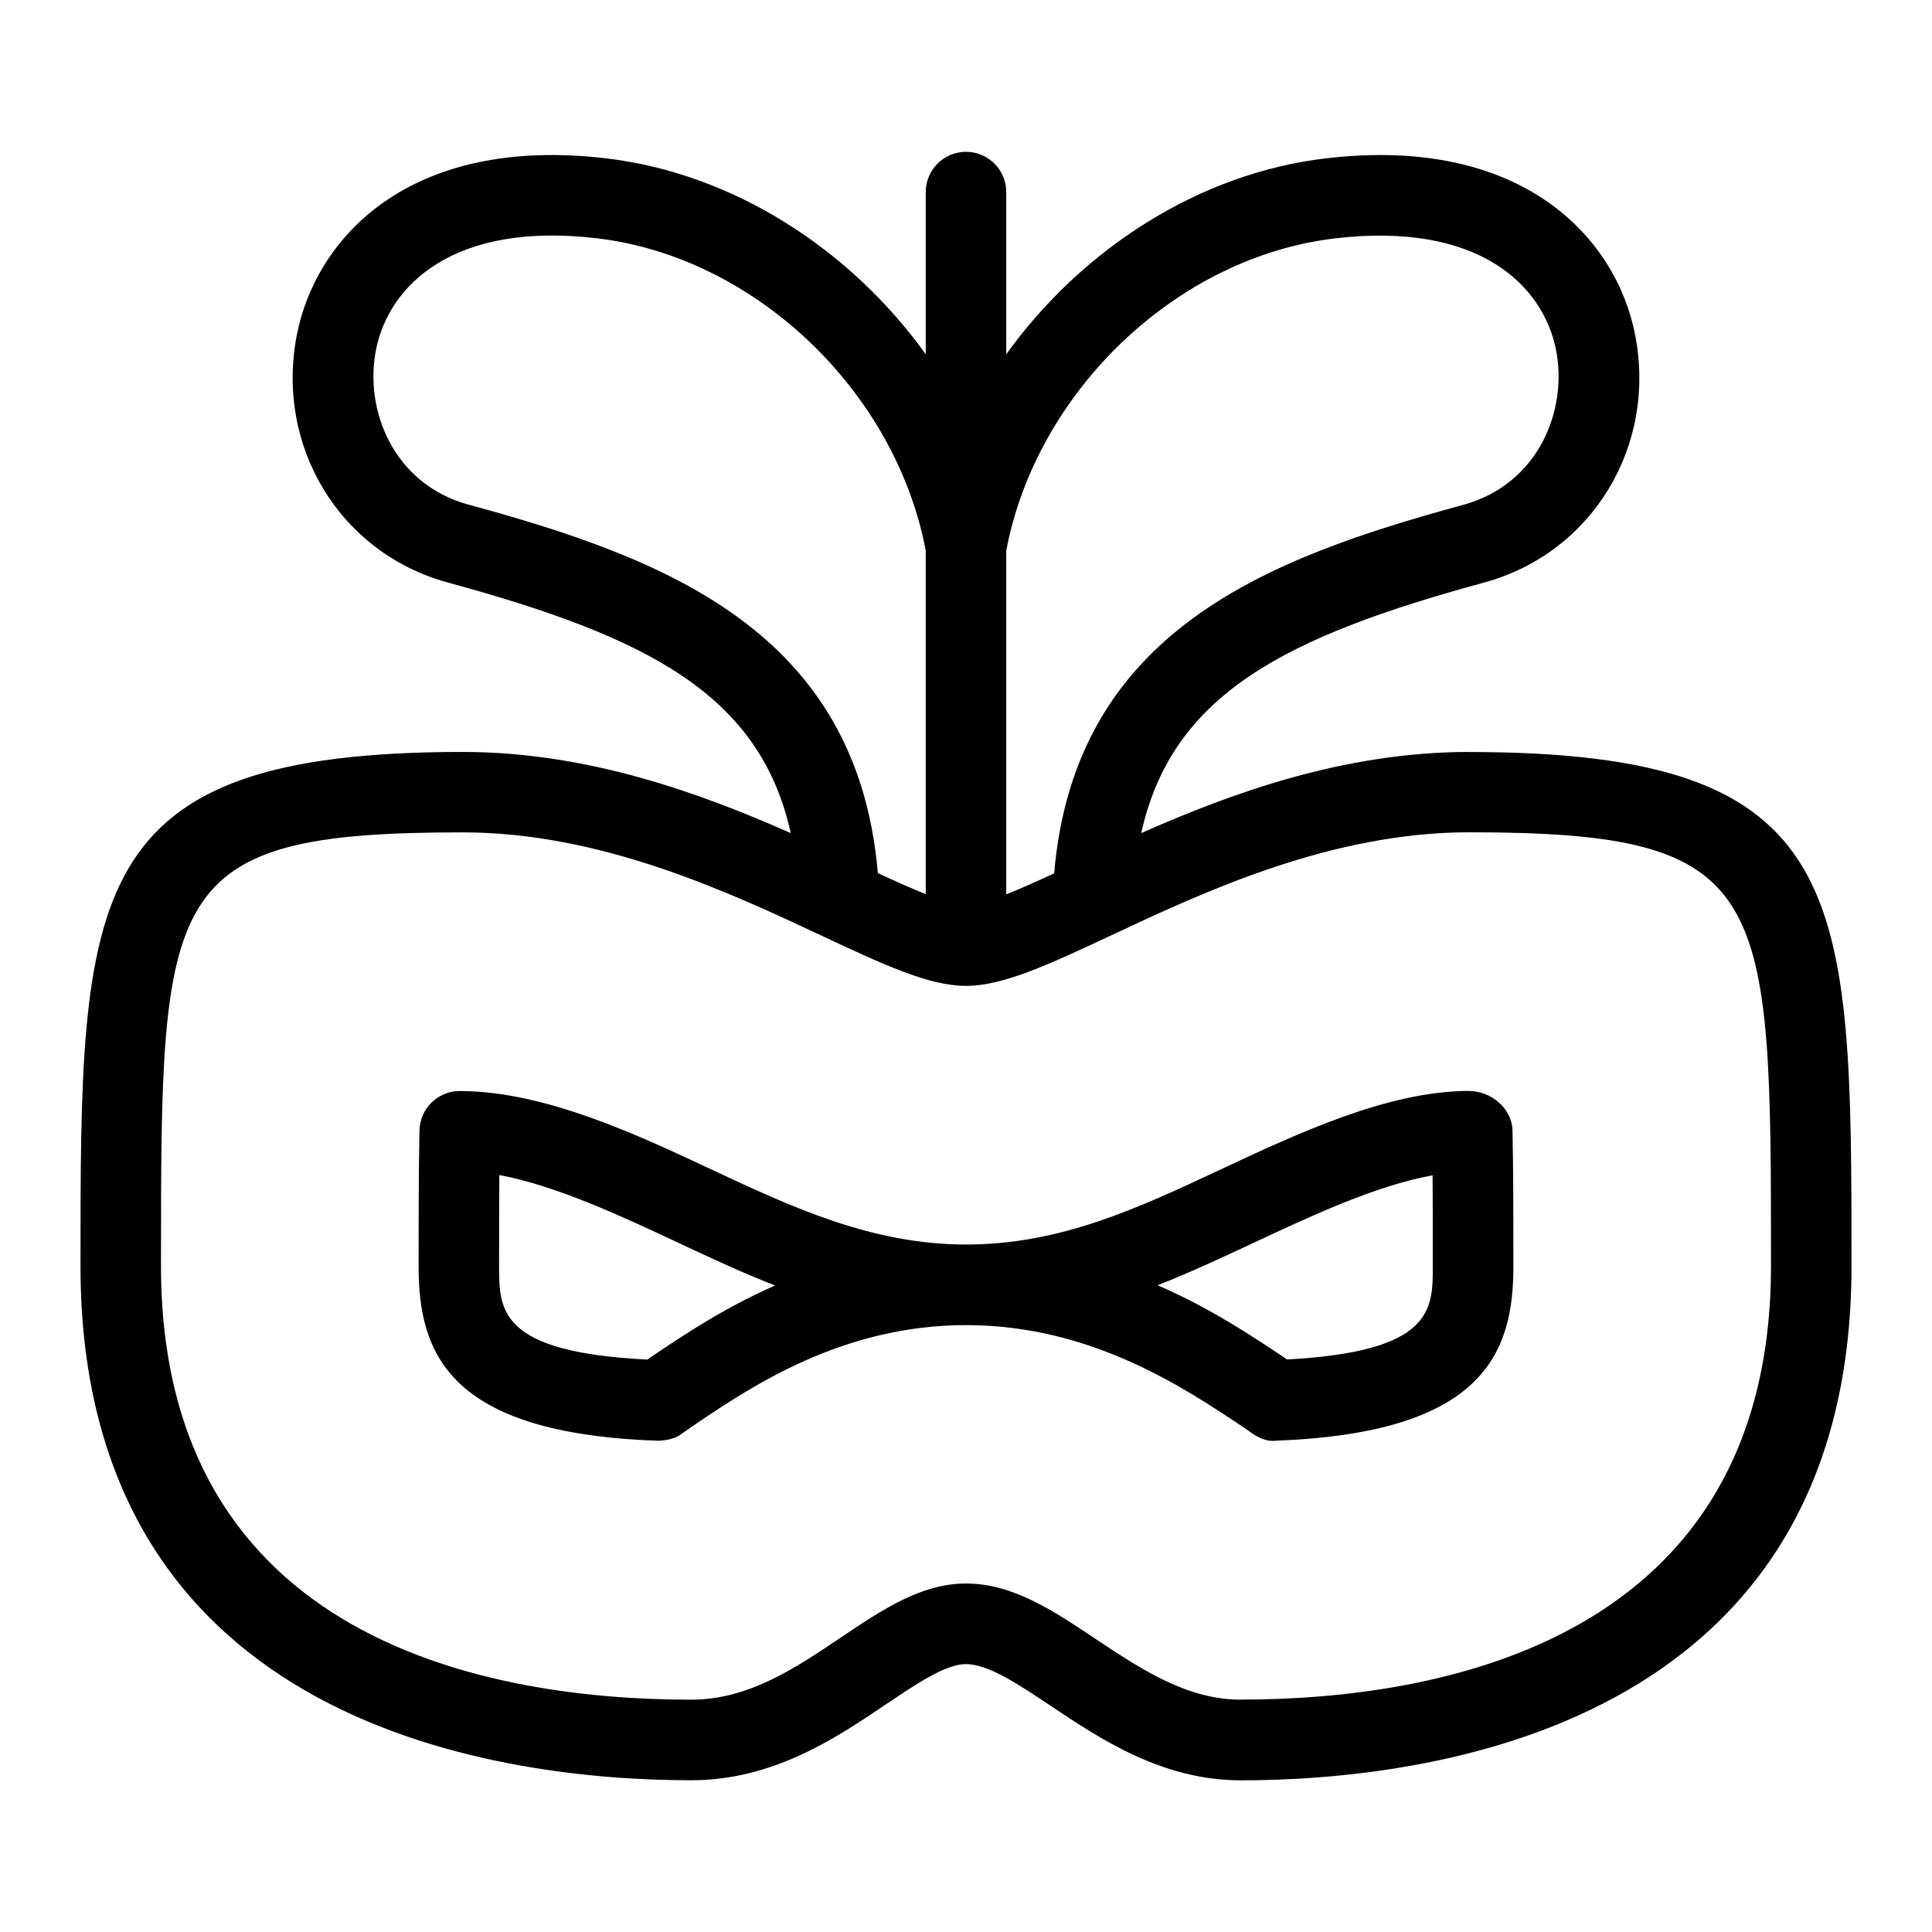 <?xml version="1.0" encoding="UTF-8"?>
<svg xmlns="http://www.w3.org/2000/svg" id="Layer_1" data-name="Layer 1" viewBox="0 0 24 24">
  <path d="M18.251,9.341c-1.55,0-2.944,.508-4.074,1.008,.383-1.732,1.797-2.441,4.261-3.113,1.337-.365,2.144-1.686,1.875-3.073-.231-1.193-1.383-2.485-3.841-2.196-1.572,.183-3.031,1.124-3.972,2.434V2.386c0-.276-.224-.5-.5-.5s-.5,.224-.5,.5v2.015c-.94-1.31-2.4-2.25-3.972-2.434-2.461-.289-3.609,1.003-3.841,2.196-.269,1.387,.538,2.708,1.875,3.073,2.464,.672,3.878,1.381,4.261,3.113-1.131-.5-2.526-1.008-4.074-1.008-4.749,0-4.749,1.739-4.749,6.387,0,5.764,5.306,6.387,7.587,6.387,1.018,0,1.794-.522,2.417-.942,.383-.258,.744-.501,.996-.501,.276,0,.655,.253,1.056,.521,.615,.411,1.382,.923,2.357,.923,2.281,0,7.587-.623,7.587-6.387,0-4.647,0-6.387-4.749-6.387Zm-1.664-6.38c1.781-.21,2.587,.583,2.744,1.393,.143,.738-.214,1.661-1.157,1.918-2.433,.664-4.821,1.567-5.079,4.577-.211,.098-.415,.189-.595,.261V6.84c.377-1.987,2.127-3.651,4.087-3.879ZM5.826,6.271c-.943-.257-1.3-1.18-1.157-1.918,.157-.81,.966-1.603,2.744-1.393,1.96,.229,3.71,1.893,4.087,3.879v4.268c-.179-.071-.384-.163-.595-.261-.258-3.009-2.647-3.912-5.079-4.576Zm9.587,14.843c-.672,0-1.246-.384-1.802-.754-.53-.354-1.031-.689-1.611-.689-.558,0-1.042,.326-1.555,.671-.563,.379-1.146,.772-1.858,.772-2.46,0-6.587-.7-6.587-5.387s0-5.387,3.749-5.387c1.718,0,3.3,.741,4.455,1.282,.775,.363,1.335,.625,1.796,.625s1.024-.263,1.802-.627c1.153-.541,2.733-1.281,4.449-1.281,3.749,0,3.749,.718,3.749,5.387s-4.127,5.387-6.587,5.387Z"/>
  <path d="M18.251,13.552c-1.005,0-2.114,.52-3.1,.981-1.018,.477-1.979,.927-3.151,.927s-2.176-.471-3.149-.926c-.932-.438-2.091-.981-3.14-.981-.272,0-.494,.218-.5,.49-.011,.53-.011,1.14-.011,1.686,0,1.073,.359,2.078,2.969,2.168,.006,0,.185,.003,.297-.085l.197-.136c.676-.455,1.807-1.215,3.337-1.215,1.547,0,2.697,.768,3.449,1.271l.115,.08c.088,.059,.192,.101,.298,.084,2.582-.098,2.938-1.1,2.938-2.167,0-.546,0-1.156-.011-1.686-.006-.272-.266-.49-.538-.49Zm-10.144,3.292l-.066,.045c-1.841-.092-1.841-.612-1.841-1.162,0-.362,0-.754,.003-1.13,.709,.131,1.535,.519,2.225,.842,.391,.183,.787,.369,1.2,.53-.636,.279-1.142,.62-1.521,.875Zm7.881,.044l-.049-.034c-.389-.259-.907-.606-1.559-.888,.413-.162,.809-.348,1.201-.531,.714-.334,1.505-.705,2.215-.835,.003,.376,.003,.766,.003,1.127,0,.546,0,1.063-1.812,1.161Z"/>
</svg>

